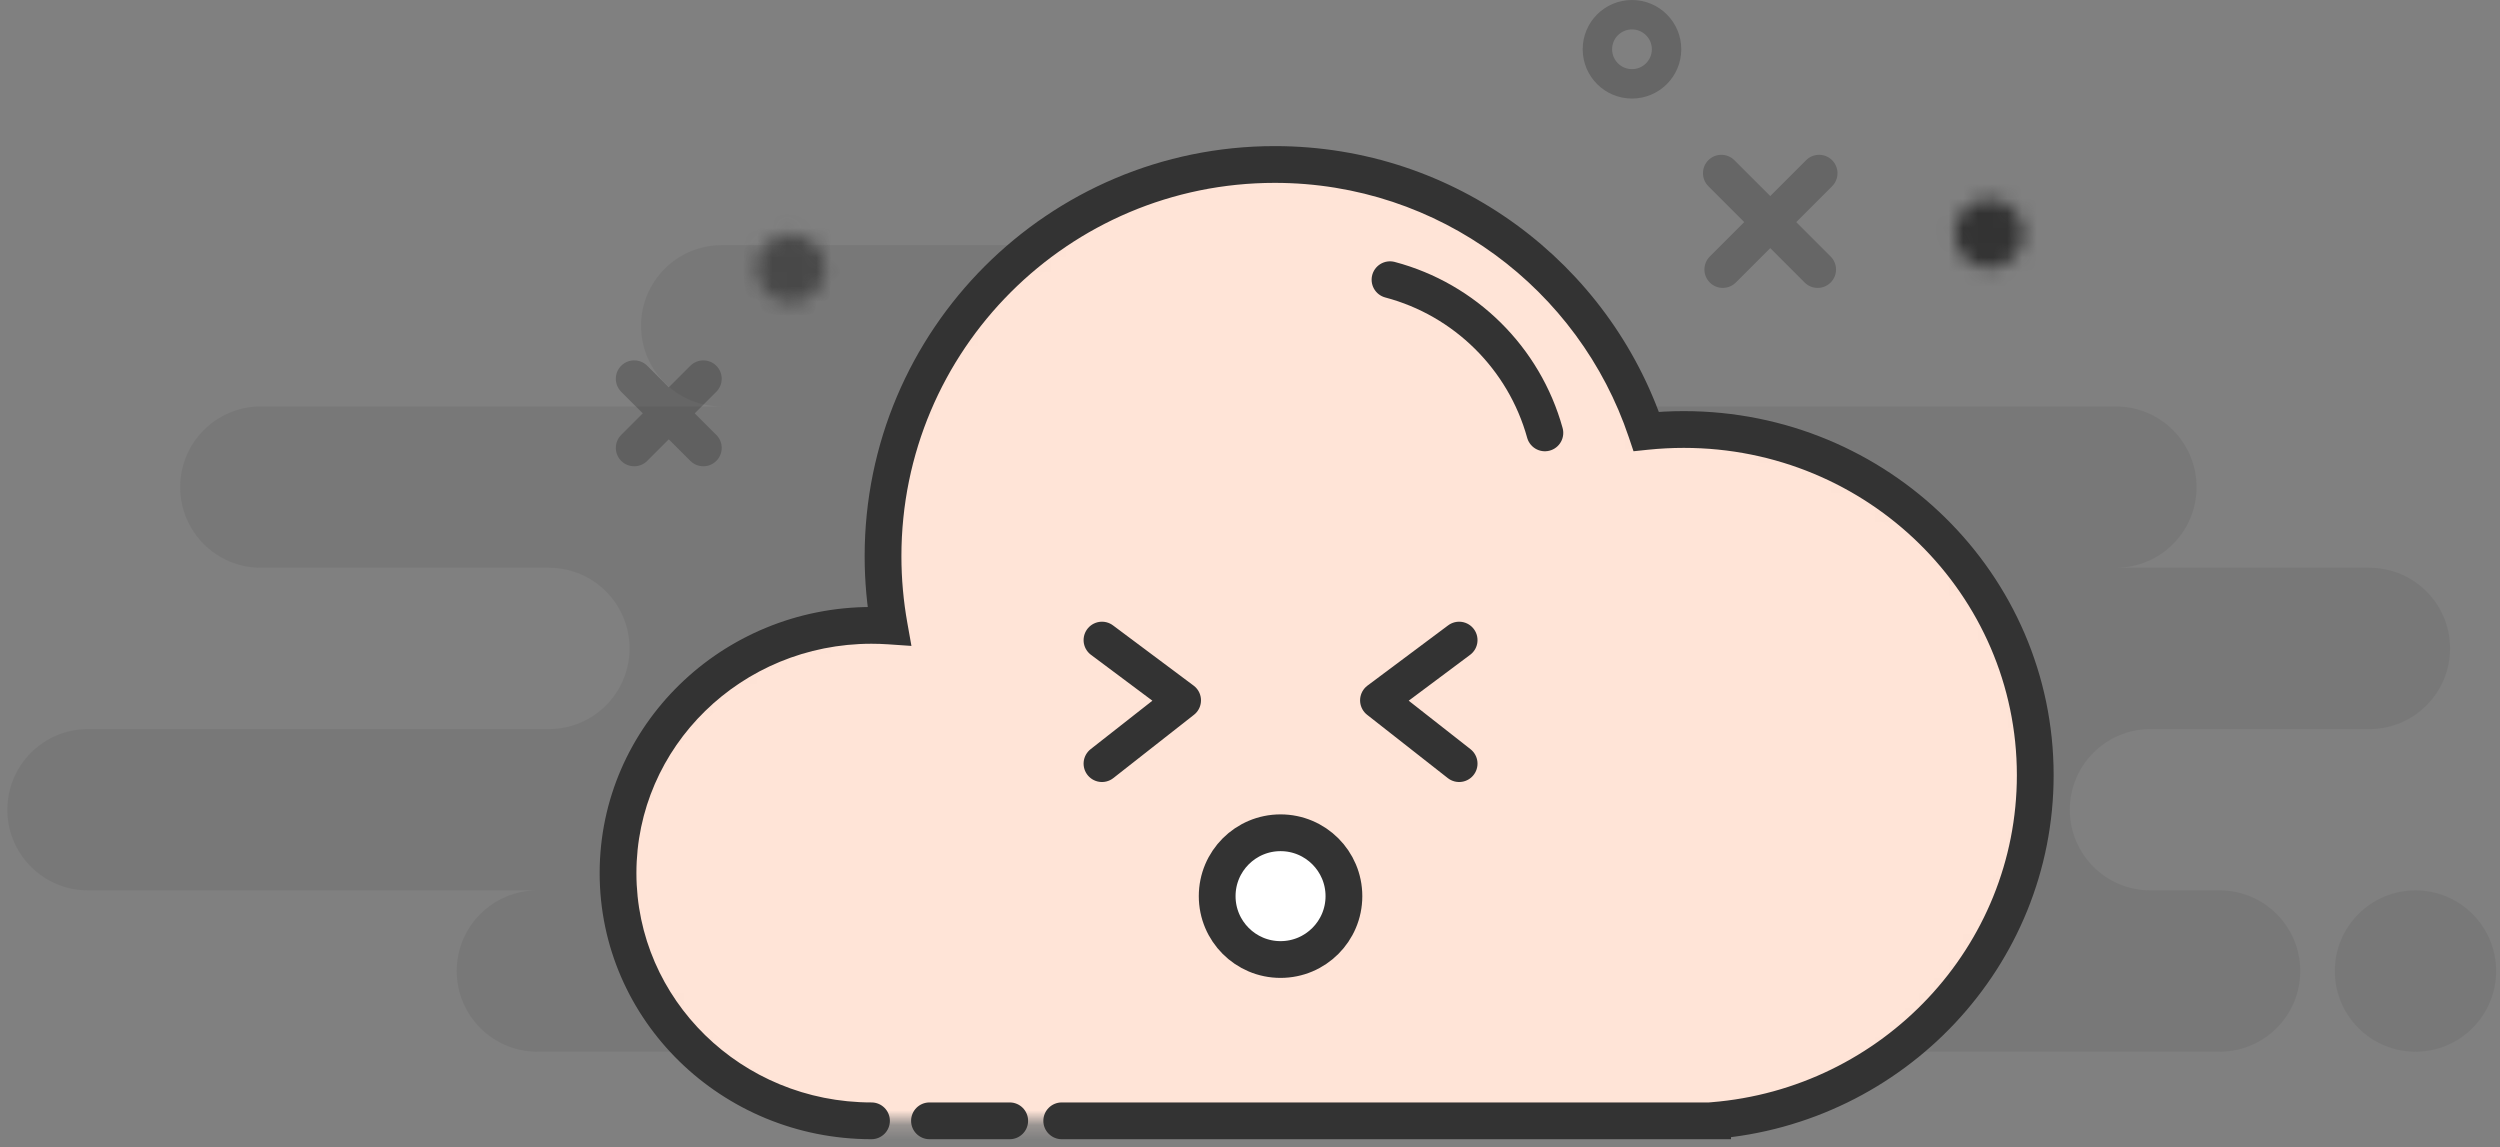 <?xml version="1.0" encoding="UTF-8"?>
<svg 
  width="170" 
  height="78" 
  viewBox="0 0 170 78" 
  fill="none" 
  xmlns="http://www.w3.org/2000/svg"
>
  <rect x="0" y="0" width="170" height="78" fill="#808080" stroke="none"/>
  <path 
    fill-rule="evenodd" 
    clip-rule="evenodd" 
    d="M49.077 16.67C46.048 16.67 43.592 19.126 43.592 22.155C43.592 25.184 46.048 27.639 49.077 27.639H17.737C14.708 27.639 12.253 30.094 12.253 33.124C12.253 36.153 14.708 38.608 17.737 38.608H37.325C40.354 38.608 42.809 41.064 42.809 44.093C42.809 47.122 40.354 49.578 37.325 49.578H5.984C2.955 49.578 0.5 52.034 0.5 55.062C0.5 58.091 2.955 60.546 5.984 60.546H36.541C33.512 60.546 31.057 63.002 31.057 66.031C31.057 69.06 33.512 71.516 36.541 71.516H150.934C153.962 71.516 156.417 69.06 156.417 66.031C156.417 63.002 153.962 60.546 150.934 60.546H146.232C143.203 60.546 140.747 58.091 140.747 55.062C140.747 52.034 143.203 49.578 146.232 49.578H161.119C164.148 49.578 166.604 47.122 166.604 44.093C166.604 41.064 164.148 38.608 161.119 38.608H143.88C146.911 38.608 149.366 36.153 149.366 33.124C149.366 30.094 146.911 27.639 143.88 27.639H93.737C96.766 27.639 99.221 25.184 99.221 22.155C99.221 19.126 96.766 16.67 93.737 16.67H49.077ZM158.768 66.031C158.768 69.06 161.224 71.516 164.253 71.516C167.282 71.516 169.737 69.06 169.737 66.031C169.737 63.002 167.282 60.546 164.253 60.546C161.224 60.546 158.768 63.002 158.768 66.031Z" 
    fill="#333333" 
    fill-opacity="0.1"
  />
  <mask 
    id="mask0_12331:25282" 
    masktype="alpha" 
    maskUnits="userSpaceOnUse" 
    x="0" 
    y="16" 
    width="170" 
    height="56"
  >
    <path 
      fill-rule="evenodd" 
      clip-rule="evenodd" 
      d="M49.077 16.67C46.048 16.67 43.592 19.126 43.592 22.155C43.592 25.184 46.048 27.639 49.077 27.639H17.737C14.708 27.639 12.253 30.094 12.253 33.124C12.253 36.153 14.708 38.608 17.737 38.608H37.325C40.354 38.608 42.809 41.064 42.809 44.093C42.809 47.122 40.354 49.578 37.325 49.578H5.984C2.955 49.578 0.5 52.034 0.5 55.062C0.5 58.091 2.955 60.546 5.984 60.546H36.541C33.512 60.546 31.057 63.002 31.057 66.031C31.057 69.06 33.512 71.516 36.541 71.516H150.934C153.962 71.516 156.417 69.06 156.417 66.031C156.417 63.002 153.962 60.546 150.934 60.546H146.232C143.203 60.546 140.747 58.091 140.747 55.062C140.747 52.034 143.203 49.578 146.232 49.578H161.119C164.148 49.578 166.604 47.122 166.604 44.093C166.604 41.064 164.148 38.608 161.119 38.608H143.88C146.911 38.608 149.366 36.153 149.366 33.124C149.366 30.094 146.911 27.639 143.88 27.639H93.737C96.766 27.639 99.221 25.184 99.221 22.155C99.221 19.126 96.766 16.67 93.737 16.67H49.077ZM158.768 66.031C158.768 69.06 161.224 71.516 164.253 71.516C167.282 71.516 169.737 69.06 169.737 66.031C169.737 63.002 167.282 60.546 164.253 60.546C161.224 60.546 158.768 63.002 158.768 66.031Z" 
      fill="white"
    />
  </mask>
  <g mask="url(#mask0_12331:25282)">
  </g>
  <mask 
    id="mask1_12331:25282" 
    masktype="alpha"
    maskUnits="userSpaceOnUse" 
    x="42" 
    y="11" 
    width="97" 
    height="66"
  >
    <path 
      fill-rule="evenodd" 
      clip-rule="evenodd" 
      d="M60.045 37.825C60.045 39.443 60.191 41.028 60.467 42.566C60.069 42.538 59.667 42.526 59.262 42.526C49.743 42.526 42.026 50.068 42.026 59.37C42.026 68.674 49.743 76.216 59.262 76.216H72.197H116.459V76.2C128.74 75.219 138.398 65.043 138.398 52.711C138.398 39.73 127.698 29.206 114.5 29.206C113.637 29.206 112.784 29.25 111.945 29.338C108.402 18.787 98.43 11.185 86.686 11.185C71.973 11.185 60.045 23.111 60.045 37.825ZM68.662 76.216H63.205H68.662Z" 
      fill="white"
    />
  </mask>
  <g mask="url(#mask1_12331:25282)">
    <path 
      fill-rule="evenodd" 
      clip-rule="evenodd" 
      d="M37.026 81.216H143.396V6.186H37.026V81.216Z" 
      fill="#FFE4D7"
    />
  </g>
  <path 
    d="M59.262 77.466C59.953 77.466 60.512 76.906 60.512 76.216C60.512 75.526 59.953 74.966 59.262 74.966V77.466ZM60.466 42.566L60.382 43.813L61.978 43.922L61.697 42.346L60.466 42.566ZM111.945 29.338L110.76 29.736L111.079 30.685L112.074 30.581L111.945 29.338ZM116.458 76.199L116.359 74.953L115.208 75.045V76.199H116.458ZM116.458 76.216V77.466H117.708V76.216H116.458ZM72.197 74.966C71.507 74.966 70.947 75.526 70.947 76.216C70.947 76.906 71.507 77.466 72.197 77.466V74.966ZM68.661 77.466C69.352 77.466 69.911 76.906 69.911 76.216C69.911 75.526 69.352 74.966 68.661 74.966V77.466ZM63.204 74.966C62.514 74.966 61.954 75.526 61.954 76.216C61.954 76.906 62.514 77.466 63.204 77.466V74.966ZM59.262 74.966C50.406 74.966 43.276 67.957 43.276 59.371H40.776C40.776 69.391 49.079 77.466 59.262 77.466V74.966ZM43.276 59.371C43.276 50.784 50.406 43.775 59.262 43.775V41.275C49.079 41.275 40.776 49.35 40.776 59.371H43.276ZM59.262 43.775C59.639 43.775 60.012 43.788 60.382 43.813L60.551 41.319C60.126 41.29 59.696 41.275 59.262 41.275V43.775ZM61.697 42.346C61.435 40.879 61.296 39.368 61.296 37.824H58.796C58.796 39.518 58.948 41.175 59.236 42.786L61.697 42.346ZM61.296 37.824C61.296 23.802 72.663 12.435 86.686 12.435V9.935C71.282 9.935 58.796 22.422 58.796 37.824H61.296ZM86.686 12.435C97.877 12.435 107.382 19.679 110.76 29.736L113.13 28.94C109.421 17.895 98.984 9.935 86.686 9.935V12.435ZM112.074 30.581C112.87 30.499 113.68 30.456 114.499 30.456V27.956C113.593 27.956 112.697 28.003 111.816 28.095L112.074 30.581ZM114.499 30.456C127.028 30.456 137.147 40.439 137.147 52.711H139.647C139.647 39.019 128.369 27.956 114.499 27.956V30.456ZM137.147 52.711C137.147 64.374 128.011 74.023 116.359 74.953L116.558 77.445C129.472 76.415 139.647 65.714 139.647 52.711H137.147ZM115.208 76.199V76.216H117.708V76.199H115.208ZM116.458 74.966H72.197V77.466H116.458V74.966ZM68.661 74.966H63.204V77.466H68.661V74.966Z" 
    fill="#333333"
  />
  <mask 
    id="mask2_12331:25282" 
    masktype="alpha"
    maskUnits="userSpaceOnUse" 
    x="82" 
    y="56" 
    width="10" 
    height="10"
  >
    <path 
      fill-rule="evenodd" 
      clip-rule="evenodd" 
      d="M82.769 60.938C82.769 63.318 84.697 65.247 87.077 65.247C89.456 65.247 91.387 63.318 91.387 60.938C91.387 58.558 89.456 56.629 87.077 56.629C84.697 56.629 82.769 58.558 82.769 60.938Z" 
      fill="white"
    />
  </mask>
  <g mask="url(#mask2_12331:25282)">
    <path 
      fill-rule="evenodd" 
      clip-rule="evenodd" 
      d="M77.768 70.247H96.386V51.629H77.768V70.247Z" 
      fill="white"
    />
  </g>
  <path 
    fill-rule="evenodd" 
    clip-rule="evenodd" 
    d="M87.077 65.247C89.457 65.247 91.387 63.318 91.387 60.938C91.387 58.558 89.457 56.628 87.077 56.628C84.697 56.628 82.768 58.558 82.768 60.938C82.768 63.318 84.697 65.247 87.077 65.247Z" 
    stroke="#333333" 
    stroke-width="2.5"
  />
  <path 
    d="M74.934 51.927L80.418 47.623L74.934 43.526" 
    stroke="#333333" 
    stroke-width="2.5" 
    stroke-linecap="round" 
    stroke-linejoin="round"
  />
  <path 
    d="M99.221 51.927L93.736 47.623L99.221 43.526" 
    stroke="#333333" 
    stroke-width="2.5" 
    stroke-linecap="round" 
    stroke-linejoin="round"
  />
  <path 
    d="M94.52 19.02C99.621 20.37 103.647 24.358 105.052 29.436" 
    stroke="#333333" 
    stroke-width="2.5" 
    stroke-linecap="round"
  />
  <path 
    fill-rule="evenodd" 
    clip-rule="evenodd" 
    d="M110.975 5.701C112.273 5.701 113.326 4.649 113.326 3.35C113.326 2.052 112.273 1 110.975 1C109.677 1 108.623 2.052 108.623 3.35C108.623 4.649 109.677 5.701 110.975 5.701Z" 
    stroke="#333333" 
    stroke-opacity="0.33" 
    stroke-width="2"
  />
  <mask 
    id="mask3_12331:25282" 
    masktype="alpha"
    maskUnits="userSpaceOnUse" 
    x="132" 
    y="13" 
    width="6" 
    height="6"
  >
    <path 
      fill-rule="evenodd" 
      clip-rule="evenodd" 
      d="M132.912 15.887C132.912 17.185 133.965 18.237 135.263 18.237C136.562 18.237 137.613 17.185 137.613 15.887C137.613 14.588 136.562 13.536 135.263 13.536C133.965 13.536 132.912 14.588 132.912 15.887Z" 
      fill="white"
    />
  </mask>
  <g mask="url(#mask3_12331:25282)">
    <path 
      fill-rule="evenodd" 
      clip-rule="evenodd" 
      d="M127.912 23.237H142.613V8.536H127.912V23.237Z" 
      fill="#333333"
    />
  </g>
  <path 
    d="M124.584 12.662C125.072 12.174 125.072 11.383 124.584 10.894C124.096 10.406 123.304 10.406 122.816 10.894L124.584 12.662ZM116.267 17.443C115.779 17.932 115.779 18.723 116.267 19.211C116.755 19.699 117.547 19.699 118.035 19.211L116.267 17.443ZM117.937 10.895C117.449 10.406 116.658 10.406 116.169 10.894C115.681 11.382 115.681 12.174 116.169 12.662L117.937 10.895ZM122.716 19.211C123.204 19.699 123.996 19.699 124.484 19.211C124.972 18.723 124.972 17.932 124.484 17.444L122.716 19.211ZM122.816 10.894L116.267 17.443L118.035 19.211L124.584 12.662L122.816 10.894ZM116.169 12.662L122.716 19.211L124.484 17.444L117.937 10.895L116.169 12.662Z" 
    fill="#333333" 
    fill-opacity="0.33"
  />
  <path 
    d="M48.711 26.64C49.199 26.152 49.199 25.36 48.711 24.872C48.223 24.384 47.431 24.384 46.943 24.872L48.711 26.64ZM42.242 29.573C41.754 30.061 41.754 30.853 42.242 31.341C42.73 31.829 43.522 31.829 44.01 31.341L42.242 29.573ZM44.01 24.872C43.522 24.384 42.73 24.384 42.242 24.872C41.754 25.36 41.754 26.152 42.242 26.64L44.01 24.872ZM46.943 31.341C47.431 31.829 48.223 31.829 48.711 31.341C49.199 30.853 49.199 30.061 48.711 29.573L46.943 31.341ZM46.943 24.872L42.242 29.573L44.01 31.341L48.711 26.64L46.943 24.872ZM42.242 26.64L46.943 31.341L48.711 29.573L44.01 24.872L42.242 26.64Z" 
    fill="#333333" 
    fill-opacity="0.33"
  />
  <g opacity="0.69">
    <mask 
      id="mask4_12331:25282" 
      masktype="alpha"
      maskUnits="userSpaceOnUse" 
      x="51" 
      y="15" 
      width="6" 
      height="6"
    >
      <path 
        fill-rule="evenodd" 
        clip-rule="evenodd" 
        d="M51.428 18.237C51.428 19.536 52.48 20.588 53.778 20.588C55.077 20.588 56.129 19.536 56.129 18.237C56.129 16.939 55.077 15.887 53.778 15.887C52.48 15.887 51.428 16.939 51.428 18.237Z" 
        fill="white"
      />
    </mask>
    <g mask="url(#mask4_12331:25282)">
      <path 
        fill-rule="evenodd" 
        clip-rule="evenodd" 
        d="M46.428 25.588H61.129V10.887H46.428V25.588Z" 
        fill="#333333"
      />
    </g>
  </g>
</svg>